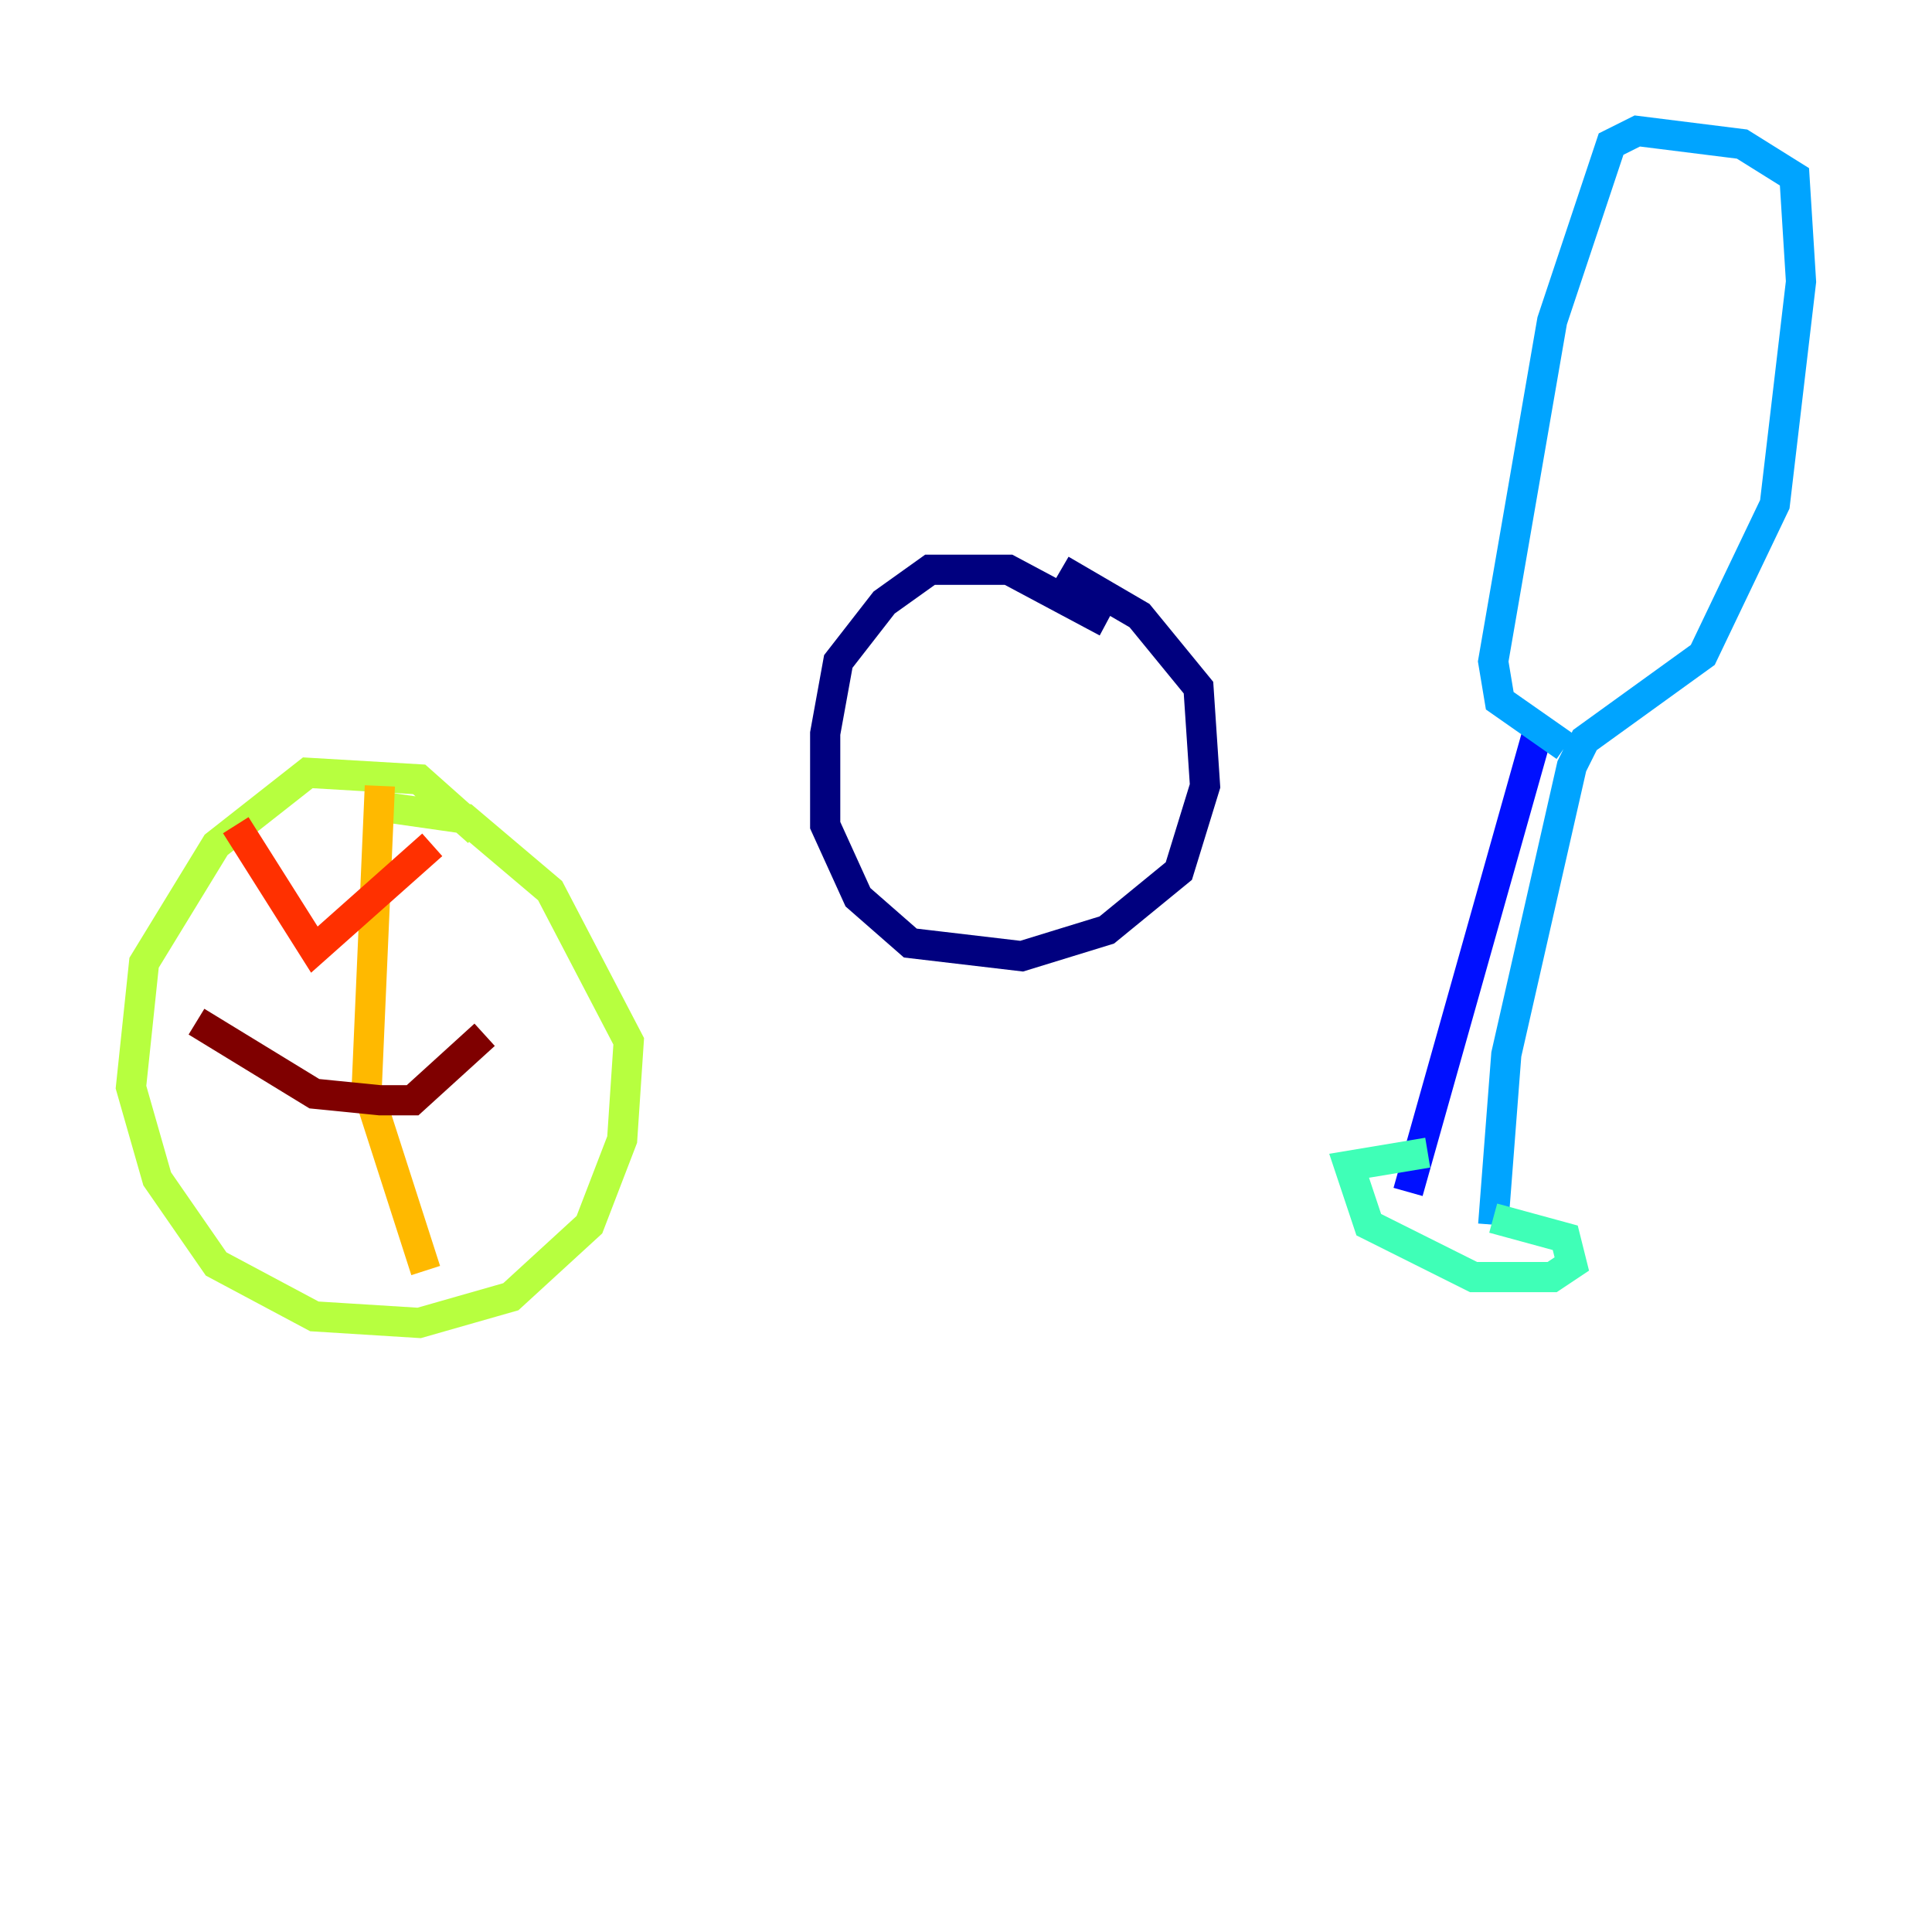 <?xml version="1.0" encoding="utf-8" ?>
<svg baseProfile="tiny" height="128" version="1.2" viewBox="0,0,128,128" width="128" xmlns="http://www.w3.org/2000/svg" xmlns:ev="http://www.w3.org/2001/xml-events" xmlns:xlink="http://www.w3.org/1999/xlink"><defs /><polyline fill="none" points="73.329,41.22 66.82,37.749 61.614,37.749 58.576,39.919 55.539,43.824 54.671,48.597 54.671,54.671 56.841,59.444 60.312,62.481 67.688,63.349 73.329,61.614 78.102,57.709 79.837,52.068 79.403,45.559 75.498,40.786 70.291,37.749" stroke="#00007f" stroke-width="2" /><polyline fill="none" points="93.288,78.969 101.966,48.163" stroke="#0010ff" stroke-width="2" /><polyline fill="none" points="98.929,81.139 99.797,69.858 104.136,50.766 105.003,49.031 112.814,43.39 117.586,33.41 119.322,18.658 118.888,11.715 115.417,9.546 108.475,8.678 106.739,9.546 102.834,21.261 98.929,43.824 99.363,46.427 103.702,49.464" stroke="#00a4ff" stroke-width="2" /><polyline fill="none" points="98.929,80.705 103.702,82.007 104.136,83.742 102.834,84.61 97.627,84.61 90.685,81.139 89.383,77.234 94.59,76.366" stroke="#3fffb7" stroke-width="2" /><polyline fill="none" points="31.675,55.105 27.77,51.634 20.393,51.2 14.319,55.973 9.546,63.783 8.678,72.027 10.414,78.102 14.319,83.742 20.827,87.214 27.77,87.647 33.844,85.912 39.051,81.139 41.22,75.498 41.654,68.99 36.447,59.01 30.807,54.237 24.732,53.37" stroke="#b7ff3f" stroke-width="2" /><polyline fill="none" points="25.166,52.068 24.298,72.027 28.203,84.176" stroke="#ffb900" stroke-width="2" /><polyline fill="none" points="15.62,54.671 20.827,62.915 28.637,55.973" stroke="#ff3000" stroke-width="2" /><polyline fill="none" points="13.017,67.688 20.827,72.461 25.166,72.895 27.336,72.895 32.108,68.556" stroke="#7f0000" stroke-width="2" /></svg>